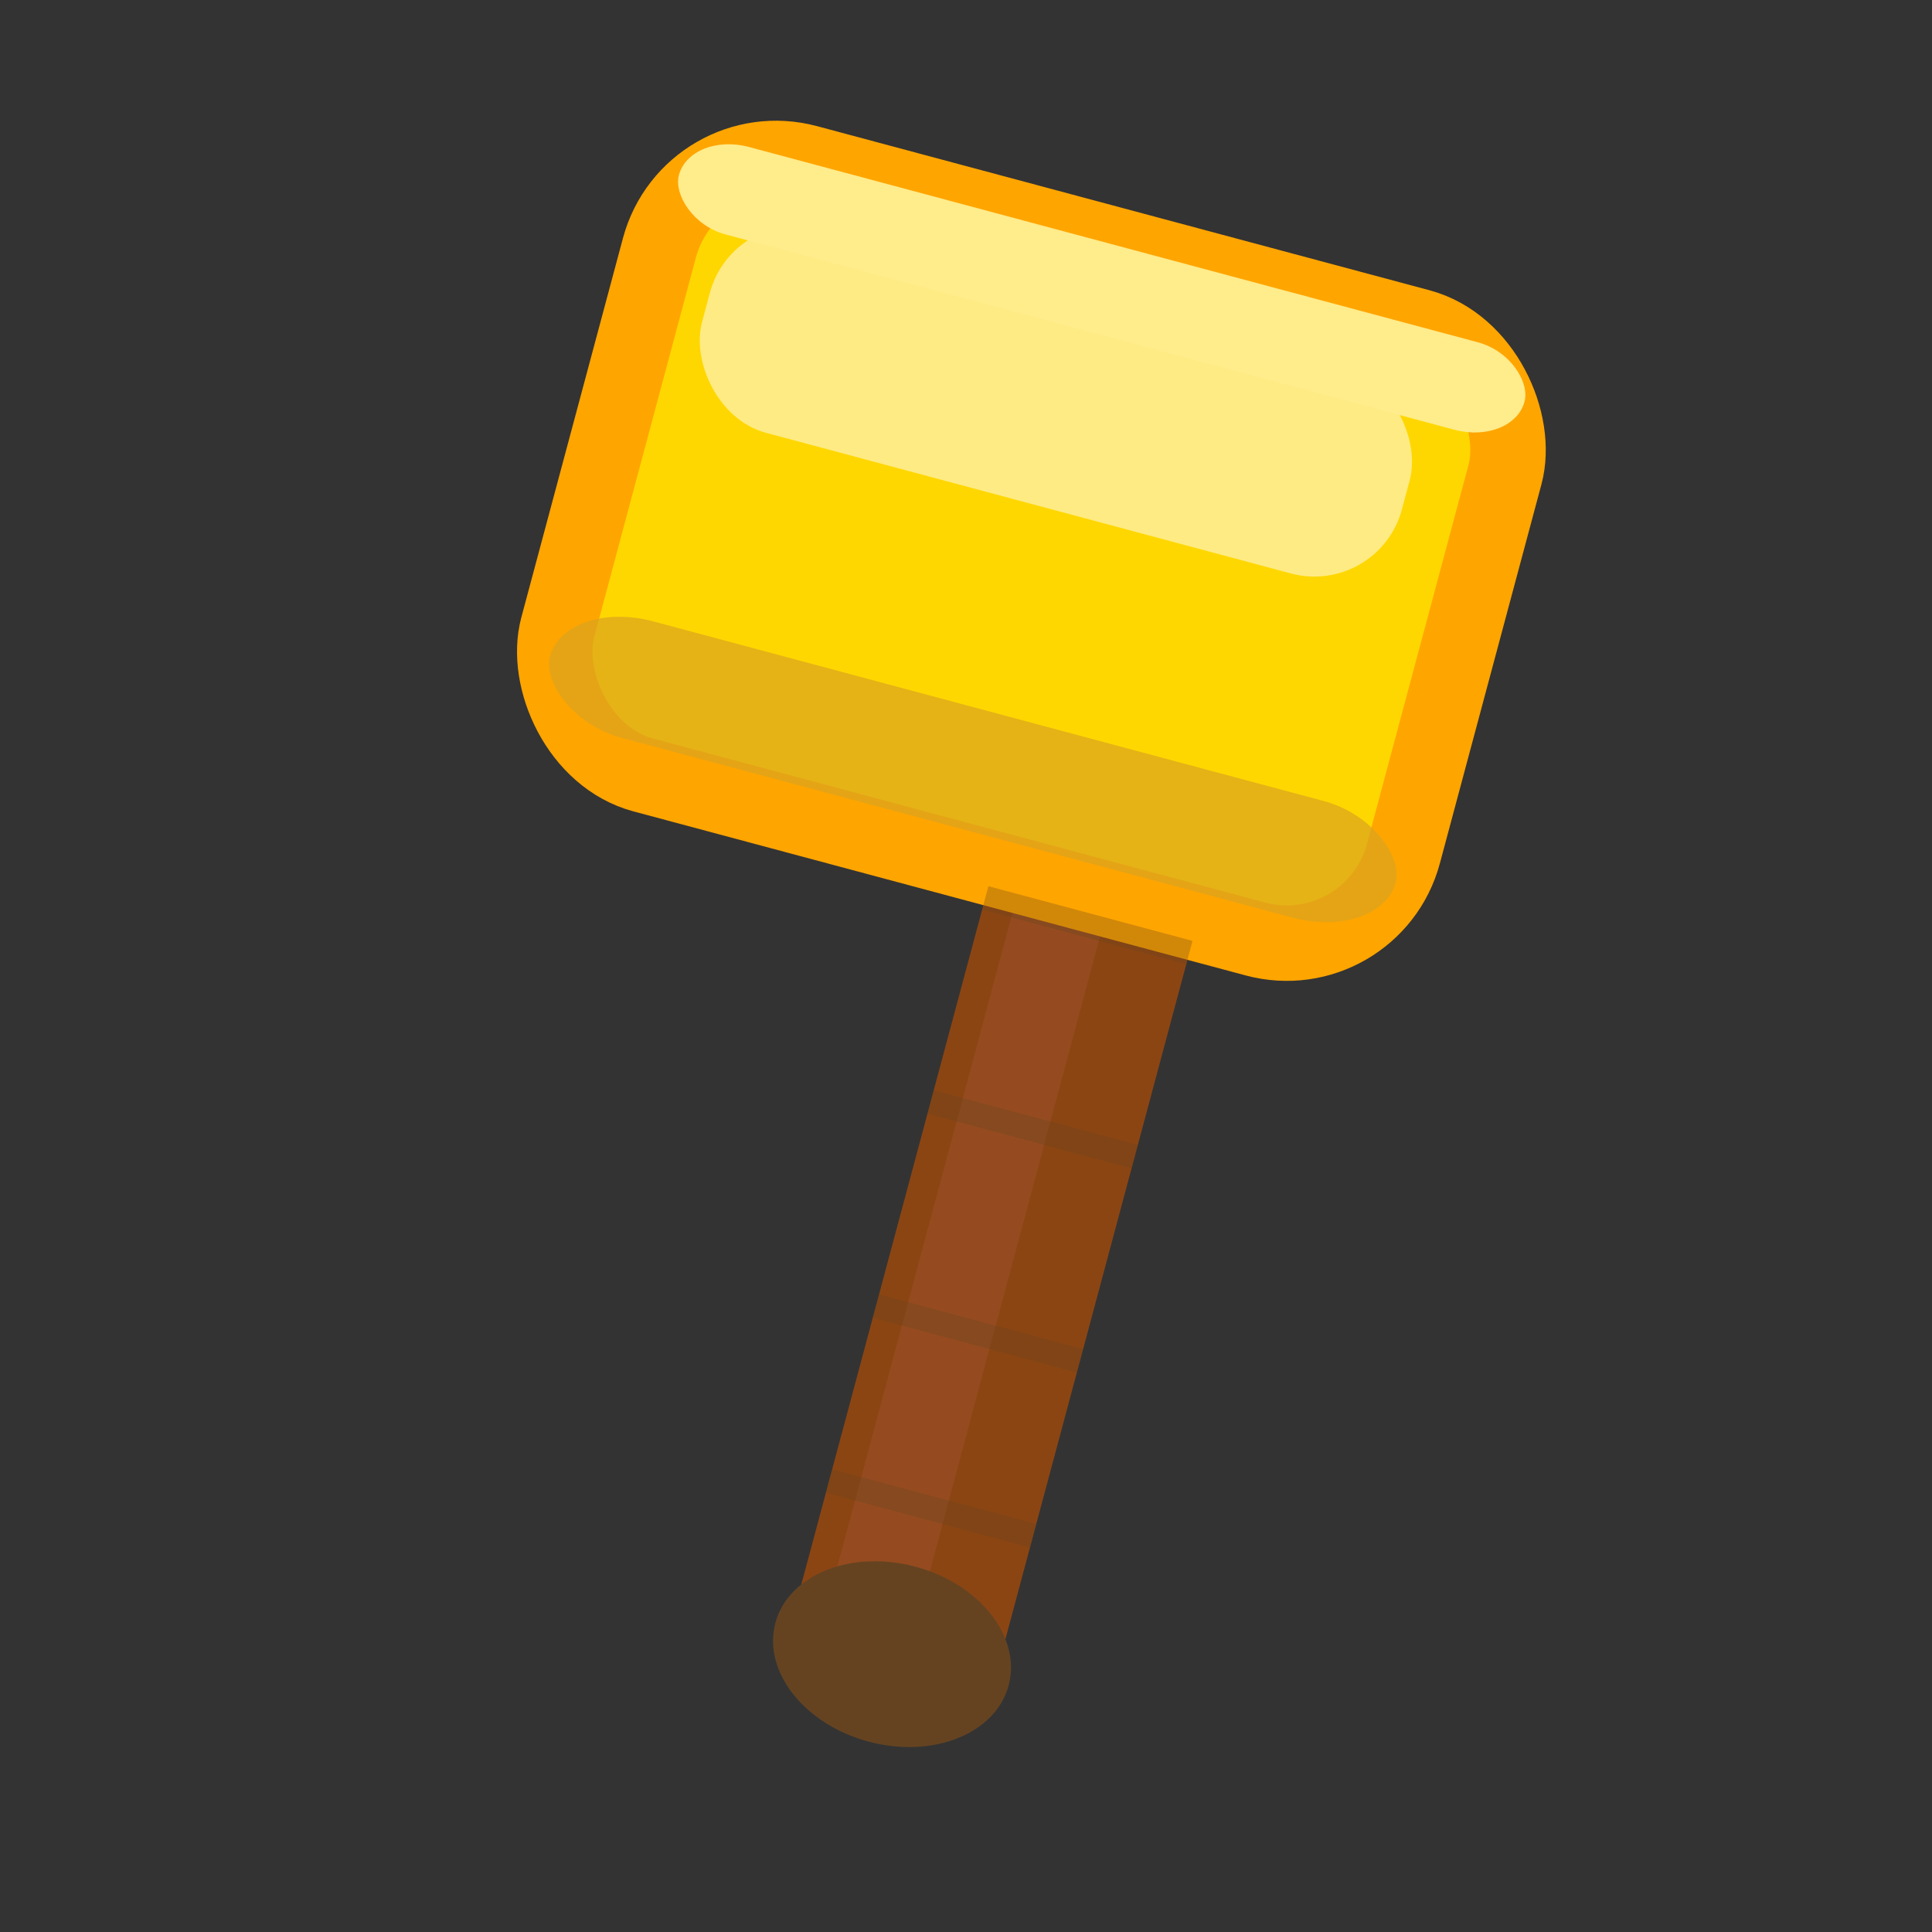 <svg width="64" height="64" viewBox="0 0 64 64" xmlns="http://www.w3.org/2000/svg">
  <rect x="0" y="0" width="64" height="64" fill="#333333" stroke="none"/>
  <!-- 准备状态 - 锤子举起，稍微向后倾斜 -->
  <g transform="translate(-2, -4) rotate(15 32 32)">
    <!-- 锤柄 -->
    <rect x="35" y="27" width="7" height="33" fill="#8B4513" rx="3"/>
    <rect x="36" y="27" width="3" height="33" fill="#A0522D" opacity="0.5" rx="2"/>
    
    <!-- 锤头主体 -->
    <rect x="19" y="11" width="29" height="21" fill="#FFD700" stroke="#FFA500" stroke-width="2.5" rx="4"/>
    
    <!-- 锤头高光 -->
    <rect x="21" y="13" width="24" height="7" fill="#FFF8DC" opacity="0.6" rx="3"/>
    
    <!-- 锤头阴影 -->
    <rect x="19" y="27" width="29" height="4" fill="#DAA520" opacity="0.7" rx="3"/>
    
    <!-- 锤头金属边缘 -->
    <rect x="19" y="11" width="29" height="3" fill="#FFEC8B" rx="2"/>
    
    <!-- 锤柄底部 -->
    <ellipse cx="38.5" cy="58" rx="4" ry="3" fill="#654321"/>
    
    <!-- 锤柄握把纹理 -->
    <line x1="35" y1="33" x2="42" y2="33" stroke="#654321" stroke-width="0.8" opacity="0.3"/>
    <line x1="35" y1="40" x2="42" y2="40" stroke="#654321" stroke-width="0.8" opacity="0.3"/>
    <line x1="35" y1="47" x2="42" y2="47" stroke="#654321" stroke-width="0.8" opacity="0.3"/>
    <line x1="35" y1="53" x2="42" y2="53" stroke="#654321" stroke-width="0.8" opacity="0.3"/>
  </g>
</svg>

